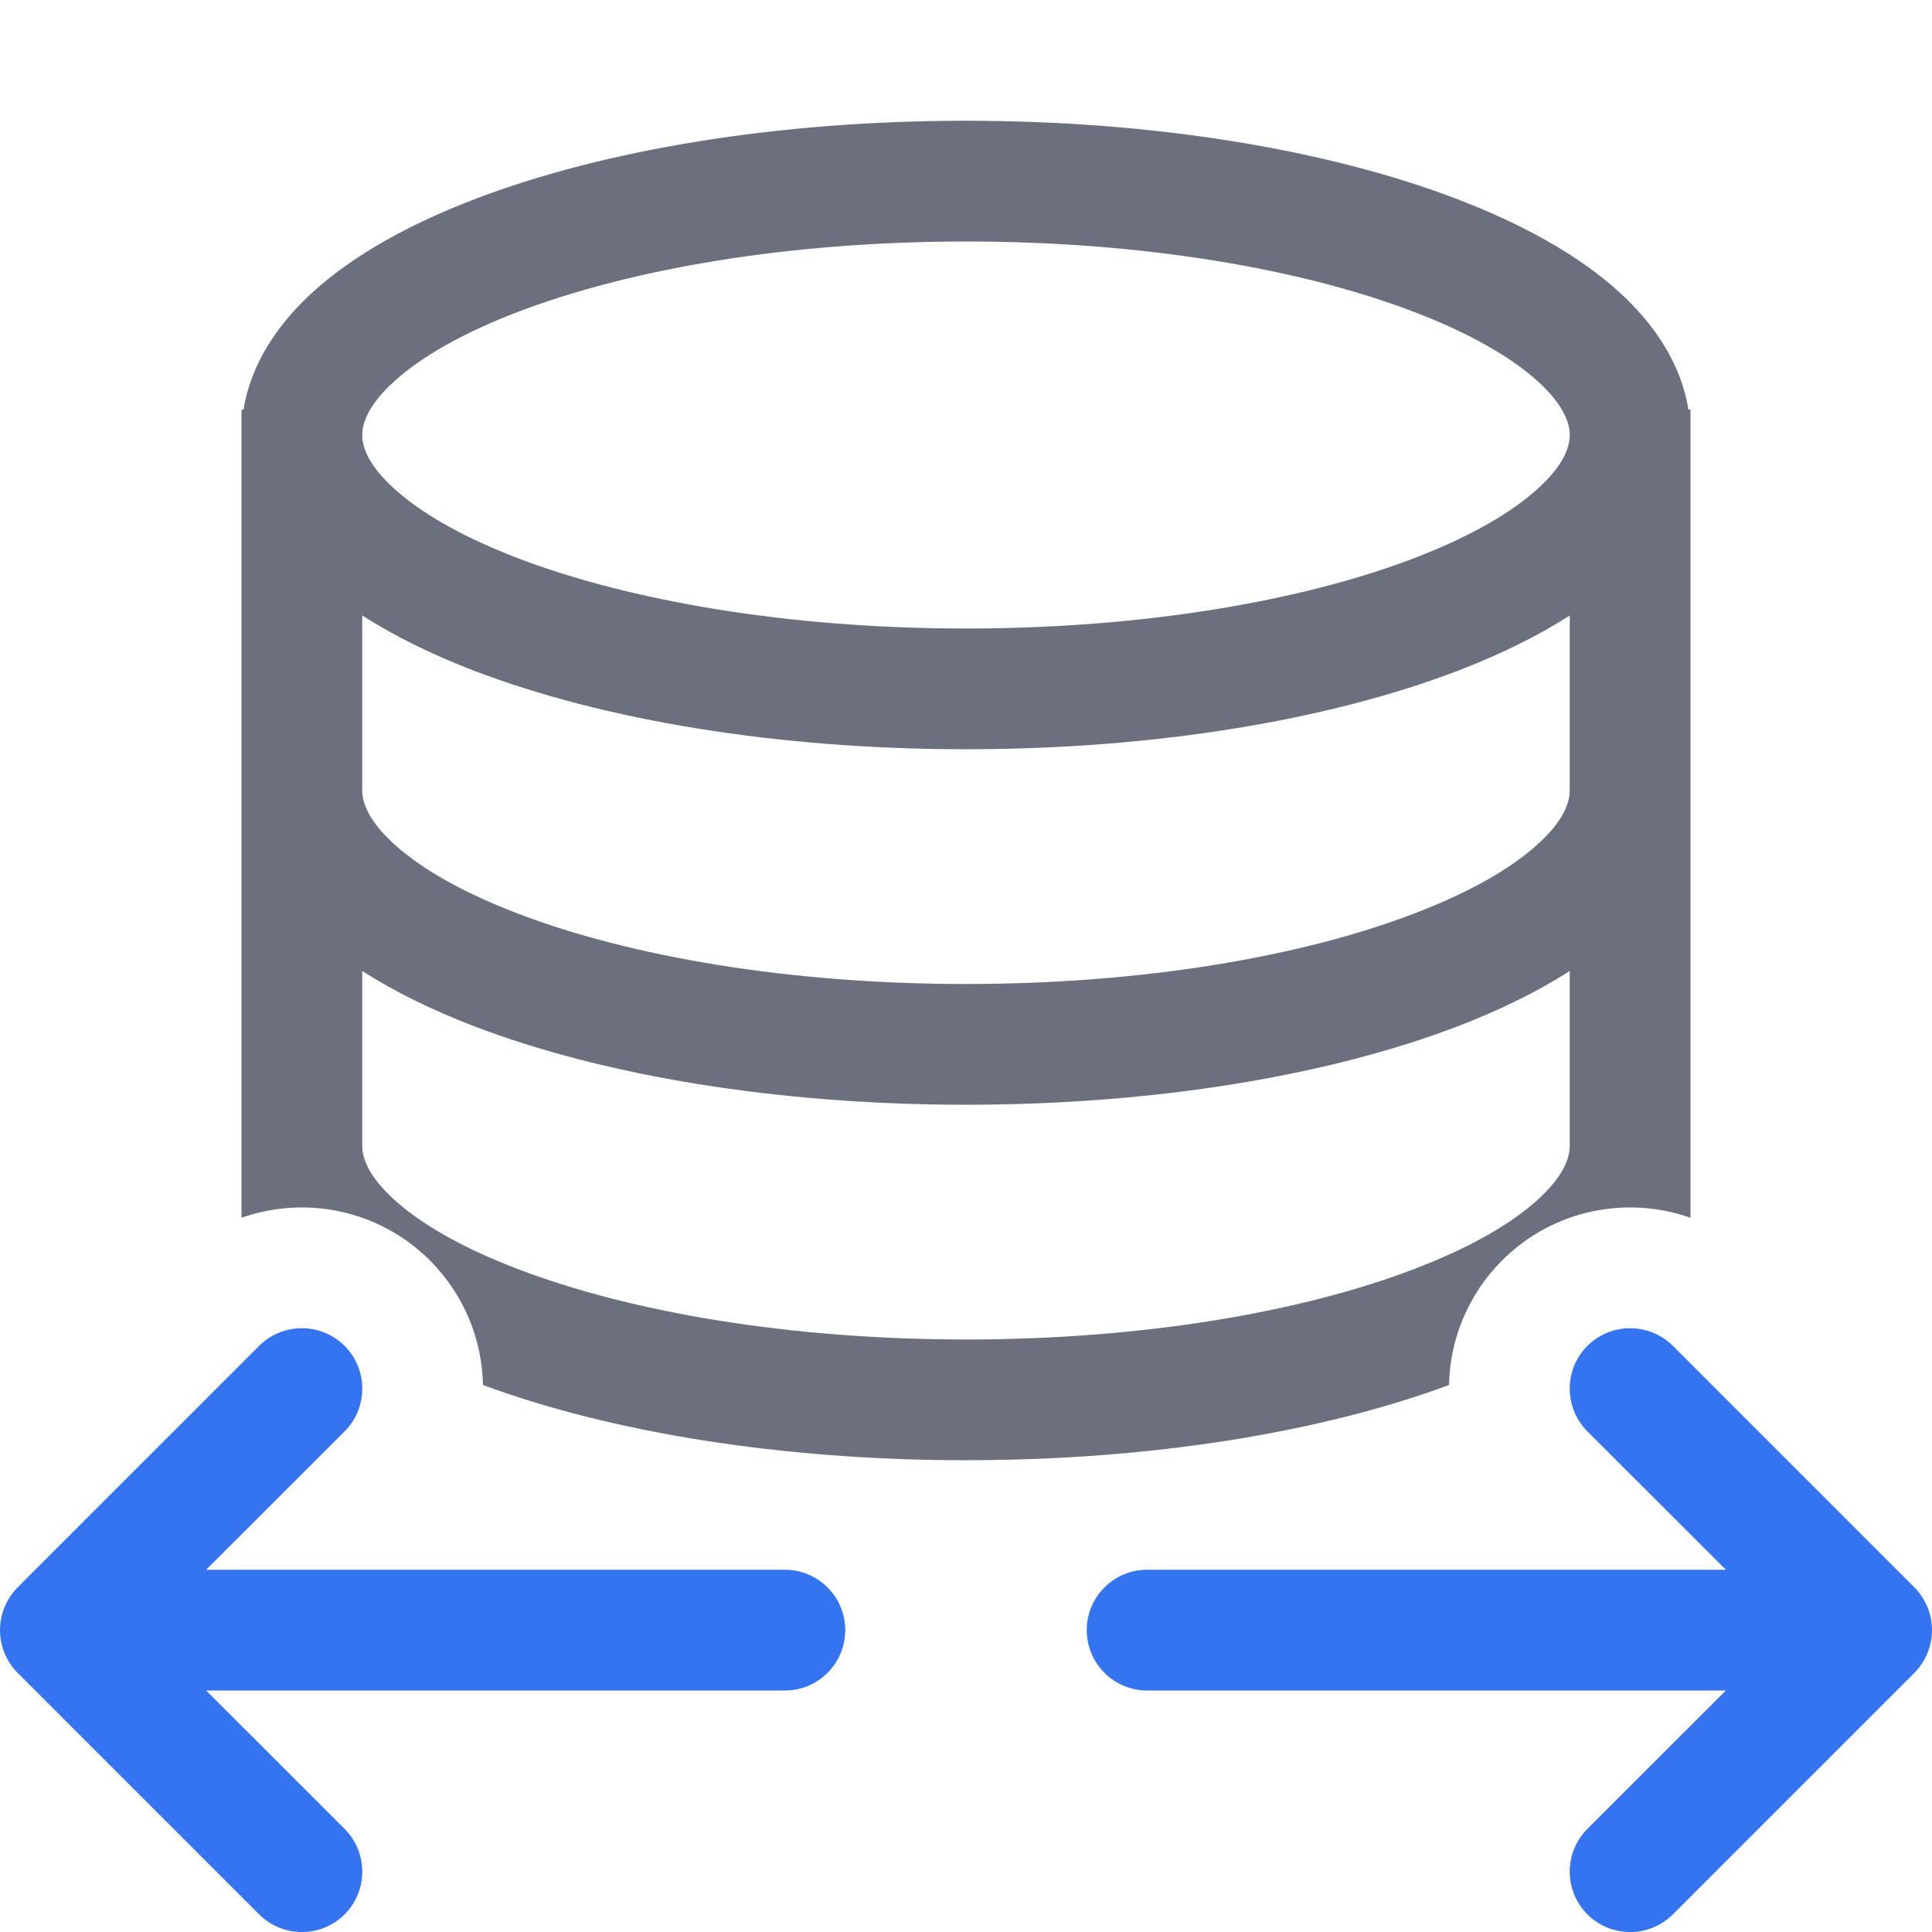 <svg width="16" height="16" viewBox="0 0 16 16" fill="none" xmlns="http://www.w3.org/2000/svg">
<path d="M2.146 15.854C2.342 16.049 2.658 16.049 2.854 15.854C3.049 15.658 3.049 15.342 2.854 15.146L1.707 14L6.5 14C6.776 14 7 13.776 7 13.5C7 13.224 6.776 13 6.5 13L1.707 13L2.854 11.854C3.049 11.658 3.049 11.342 2.854 11.146C2.658 10.951 2.342 10.951 2.146 11.146L0.146 13.146C0.053 13.24 0 13.367 0 13.5C0 13.633 0.053 13.76 0.146 13.854L2.146 15.854Z" fill="#3574F0"/>
<path d="M13.146 11.146C13.342 10.951 13.658 10.951 13.854 11.146L15.854 13.146C15.902 13.194 15.938 13.25 15.962 13.309C15.986 13.368 16 13.432 16 13.5C16 13.568 15.986 13.632 15.962 13.691C15.938 13.75 15.902 13.806 15.854 13.854L13.854 15.854C13.658 16.049 13.342 16.049 13.146 15.854C12.951 15.658 12.951 15.342 13.146 15.146L14.293 14H9.5C9.224 14 9 13.776 9 13.5C9 13.224 9.224 13 9.5 13H14.293L13.146 11.854C12.951 11.658 12.951 11.342 13.146 11.146Z" fill="#3574F0"/>
<path fill-rule="evenodd" clip-rule="evenodd" d="M2.017 3.392H2V10.085C2.528 9.899 3.139 10.017 3.561 10.439C3.846 10.725 3.992 11.096 4 11.47C5.058 11.862 6.469 12.093 8 12.093C9.531 12.093 10.942 11.862 12 11.47C12.008 11.096 12.154 10.725 12.439 10.439C12.861 10.017 13.472 9.899 14 10.085V3.392H13.983C13.921 3.004 13.692 2.675 13.403 2.413C13.063 2.106 12.599 1.852 12.068 1.649C11.002 1.241 9.564 1 8 1C6.436 1 4.998 1.241 3.932 1.649C3.401 1.852 2.937 2.106 2.597 2.413C2.308 2.675 2.079 3.004 2.017 3.392ZM3.268 3.155C3.051 3.351 3 3.503 3 3.603C3 3.703 3.051 3.855 3.268 4.05C3.484 4.246 3.825 4.445 4.289 4.623C5.215 4.976 6.526 5.205 8 5.205C9.474 5.205 10.786 4.976 11.71 4.623C12.175 4.445 12.516 4.246 12.732 4.05C12.949 3.855 13 3.703 13 3.603C13 3.503 12.949 3.351 12.732 3.155C12.516 2.96 12.175 2.76 11.71 2.583C10.786 2.229 9.474 2 8 2C6.526 2 5.215 2.229 4.289 2.583C3.825 2.76 3.484 2.96 3.268 3.155ZM3 5.097V6.547C3 6.646 3.051 6.799 3.268 6.994C3.484 7.19 3.825 7.389 4.289 7.566C5.215 7.92 6.526 8.149 8 8.149C9.474 8.149 10.786 7.92 11.71 7.566C12.175 7.389 12.516 7.19 12.732 6.994C12.949 6.799 13 6.646 13 6.547V5.097C12.728 5.272 12.412 5.425 12.068 5.557C11.002 5.964 9.564 6.205 8 6.205C6.436 6.205 4.998 5.964 3.932 5.557C3.588 5.425 3.272 5.272 3 5.097ZM3 9.49V8.041C3.272 8.216 3.588 8.369 3.932 8.501C4.998 8.908 6.436 9.149 8 9.149C9.564 9.149 11.002 8.908 12.068 8.501C12.412 8.369 12.728 8.216 13 8.041V9.49C13 9.59 12.949 9.742 12.732 9.938C12.516 10.134 12.175 10.333 11.71 10.51C10.786 10.864 9.474 11.093 8 11.093C6.526 11.093 5.215 10.864 4.289 10.51C3.825 10.333 3.484 10.134 3.268 9.938C3.051 9.742 3 9.59 3 9.49Z" fill="#6C707E"/>
</svg>
